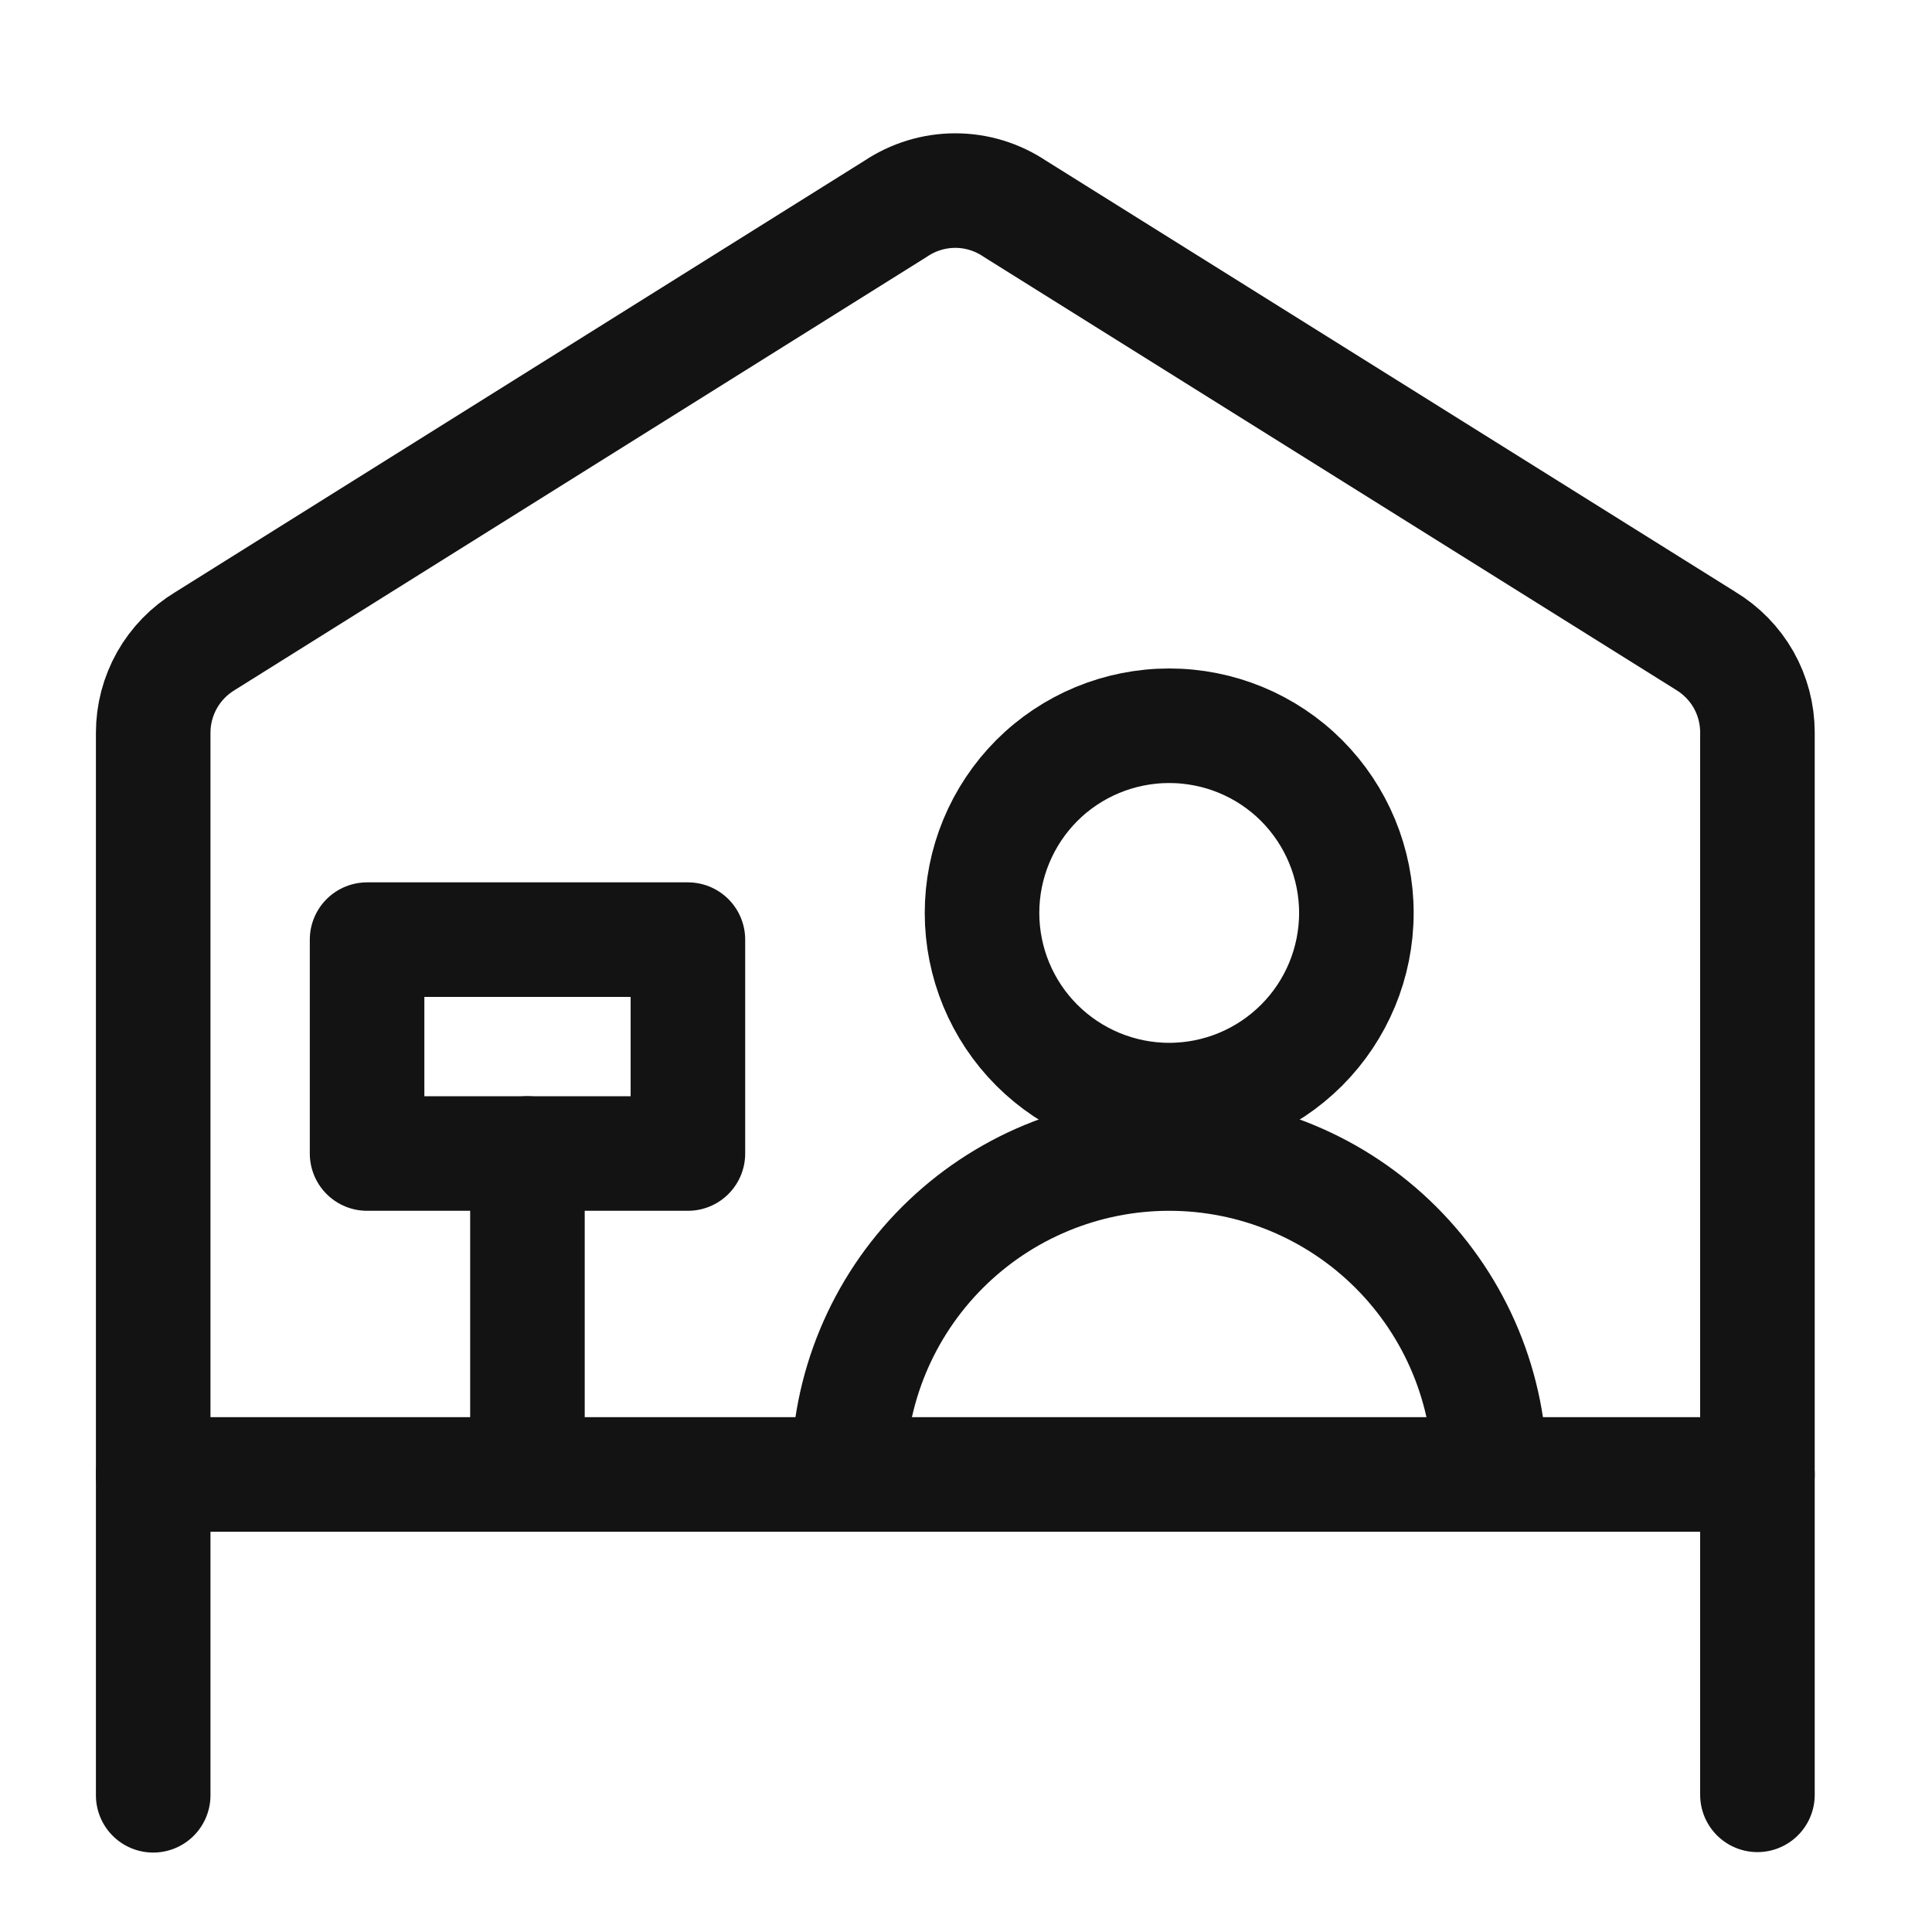 <svg width="17" height="17" viewBox="0 0 17 17" fill="none" xmlns="http://www.w3.org/2000/svg">
<g clip-path="url(#clip0_14_1464)">
<path d="M1.348 12.974H15.464" stroke="#131313" stroke-width="1.008" stroke-linecap="round" stroke-linejoin="round"/>
<path d="M8.641 8.033C8.641 8.47 8.815 8.889 9.123 9.197C9.432 9.506 9.851 9.68 10.288 9.68C10.725 9.68 11.144 9.506 11.453 9.197C11.761 8.889 11.935 8.47 11.935 8.033C11.935 7.596 11.761 7.177 11.453 6.868C11.144 6.559 10.725 6.386 10.288 6.386C9.851 6.386 9.432 6.559 9.123 6.868C8.815 7.177 8.641 7.596 8.641 8.033Z" stroke="#131313" stroke-width="1.008" stroke-linecap="round" stroke-linejoin="round"/>
<path d="M7.465 12.973C7.465 12.225 7.762 11.507 8.292 10.977C8.821 10.448 9.539 10.15 10.288 10.15C11.037 10.15 11.755 10.448 12.284 10.977C12.814 11.507 13.111 12.225 13.111 12.973" stroke="#131313" stroke-width="1.008" stroke-linecap="round" stroke-linejoin="round"/>
<path d="M4.641 10.15V12.973" stroke="#131313" stroke-width="1.008" stroke-linecap="round" stroke-linejoin="round"/>
<path d="M3.23 8.268H6.053V10.15H3.23V8.268Z" stroke="#131313" stroke-width="1.008" stroke-linecap="round" stroke-linejoin="round"/>
<path d="M1.348 15.797V6.448C1.348 6.285 1.39 6.126 1.47 5.984C1.55 5.843 1.665 5.725 1.804 5.641L7.881 1.837C8.036 1.733 8.219 1.677 8.406 1.677C8.593 1.677 8.775 1.733 8.93 1.837L15.007 5.638C15.146 5.722 15.262 5.84 15.342 5.981C15.422 6.123 15.464 6.282 15.464 6.445V15.793" stroke="#131313" stroke-width="1.008" stroke-linecap="round" stroke-linejoin="round"/>
</g>
<defs>
<clipPath id="clip0_14_1464">
<rect width="16.061" height="16.061" fill="white" transform="translate(0.375 0.708)"/>
</clipPath>
</defs>
</svg>
